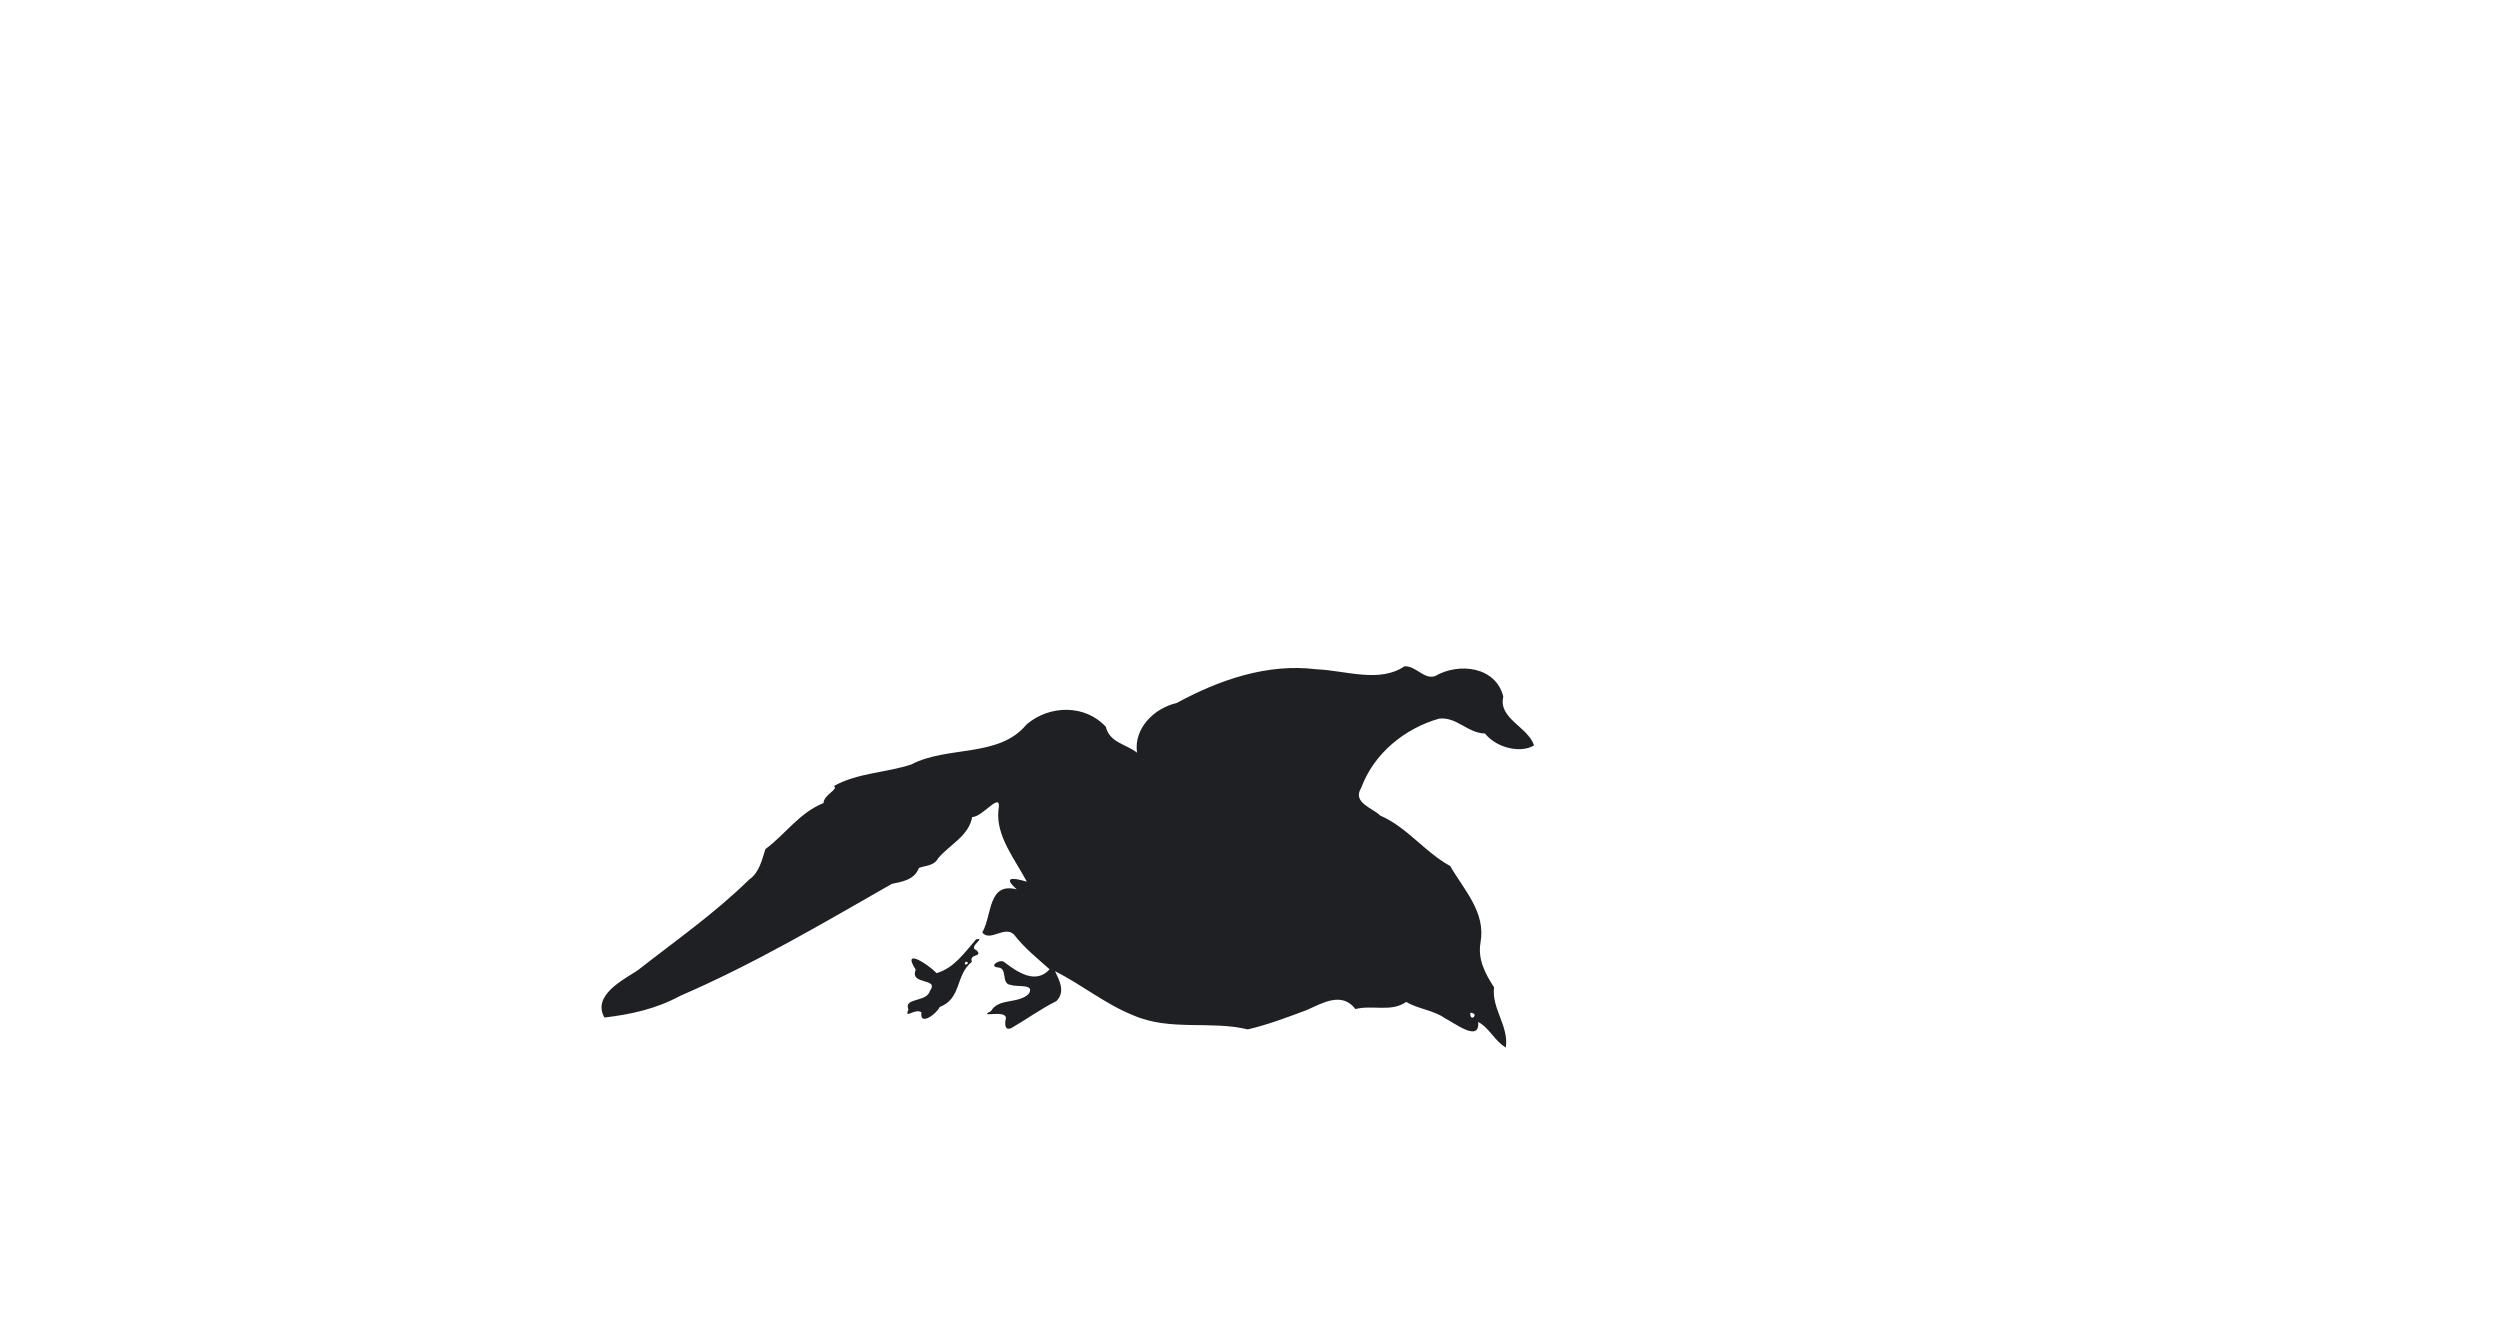<?xml version="1.0" encoding="UTF-8" ?>
<!DOCTYPE svg PUBLIC "-//W3C//DTD SVG 1.1//EN" "http://www.w3.org/Graphics/SVG/1.1/DTD/svg11.dtd">
<svg width="1225pt" height="647pt" viewBox="0 0 1225 647" version="1.1" xmlns="http://www.w3.org/2000/svg">

<path fill="#1f2023" opacity="1.00" d=" M 688.20 326.48 C 693.85 326.21 697.84 333.16 703.22 331.27 C 714.80 324.53 732.94 326.55 736.62 341.33 C 734.04 352.11 748.61 356.04 751.69 365.22 C 745.64 369.09 733.67 366.90 727.62 359.40 C 719.23 359.30 713.74 351.11 705.14 352.13 C 688.15 357.01 673.23 369.21 667.00 386.02 C 662.49 393.31 672.39 395.76 676.33 399.64 C 689.51 405.36 698.08 417.50 710.60 424.34 C 717.41 436.21 728.13 446.91 725.45 461.88 C 724.02 470.21 727.79 477.09 732.10 483.83 C 730.79 494.19 739.39 502.70 737.86 513.26 C 732.49 510.27 729.87 503.70 724.31 500.75 C 725.21 511.01 712.83 501.32 708.04 498.95 C 702.40 494.96 695.00 494.46 688.99 490.94 C 681.89 496.10 672.40 492.28 664.15 494.44 C 657.49 485.64 647.80 491.63 640.01 495.04 C 630.60 498.53 621.19 502.14 611.40 504.40 C 593.21 499.98 573.39 505.38 555.41 497.54 C 541.64 492.09 530.09 482.43 516.96 475.91 C 518.93 480.02 522.29 485.98 517.60 490.56 C 509.93 494.38 503.01 499.44 495.66 503.70 C 492.13 505.41 492.30 501.29 492.88 499.06 C 493.36 494.35 478.41 499.14 485.56 495.46 C 489.36 488.88 498.75 492.09 504.06 487.02 C 507.29 481.88 498.53 483.81 495.33 482.61 C 490.25 482.24 494.08 474.29 488.93 474.05 C 484.13 473.52 490.28 469.44 492.34 471.62 C 498.68 476.46 507.61 482.46 514.30 474.95 C 508.27 469.56 501.89 464.49 496.92 458.01 C 492.35 453.26 485.15 461.75 481.31 456.91 C 486.20 448.52 483.96 432.08 498.22 435.80 C 491.49 429.82 495.70 429.79 503.15 432.03 C 497.38 421.09 488.03 409.81 489.21 397.19 C 491.19 386.51 481.82 400.28 476.36 400.36 C 474.75 409.59 465.31 413.88 459.63 420.62 C 457.69 424.31 453.52 424.06 450.28 425.28 C 448.14 431.00 442.38 432.01 437.04 433.08 C 403.00 452.54 369.18 472.49 333.18 488.01 C 321.63 494.31 309.15 497.07 296.16 498.59 C 290.09 487.70 305.27 480.20 312.47 475.46 C 330.88 461.02 350.26 447.53 367.02 431.04 C 372.06 427.57 373.30 421.51 375.05 416.07 C 384.79 408.83 391.75 398.17 403.51 393.52 C 403.68 389.26 411.24 386.72 408.57 385.16 C 420.34 378.62 434.11 378.71 446.61 374.56 C 464.27 365.28 489.63 371.39 503.02 354.96 C 514.51 345.22 531.82 345.26 541.85 356.11 C 543.68 363.92 551.83 364.59 557.13 368.81 C 555.49 356.78 565.61 346.99 576.55 344.48 C 597.37 333.15 621.00 324.93 645.00 327.94 C 659.45 328.54 675.95 334.82 688.20 326.48 M 720.47 496.22 C 720.01 501.47 725.40 496.58 720.47 496.22 Z" />
<path fill="#1f2023" opacity="1.00" d=" M 478.29 460.27 C 483.47 459.15 474.02 464.14 478.42 465.57 C 481.98 469.18 474.67 467.07 476.22 471.30 C 468.04 477.73 471.32 489.32 460.45 493.42 C 458.96 496.83 450.41 503.06 451.52 496.04 C 448.20 493.78 442.92 499.86 445.14 494.64 C 442.59 488.76 454.21 491.16 455.62 485.61 C 460.54 478.82 445.53 483.00 448.71 475.14 C 441.71 464.32 454.27 471.98 458.93 476.85 C 467.68 474.21 472.58 466.82 478.29 460.27 M 473.10 471.26 C 471.56 474.29 476.37 471.44 473.10 471.26 Z" />


</svg>
